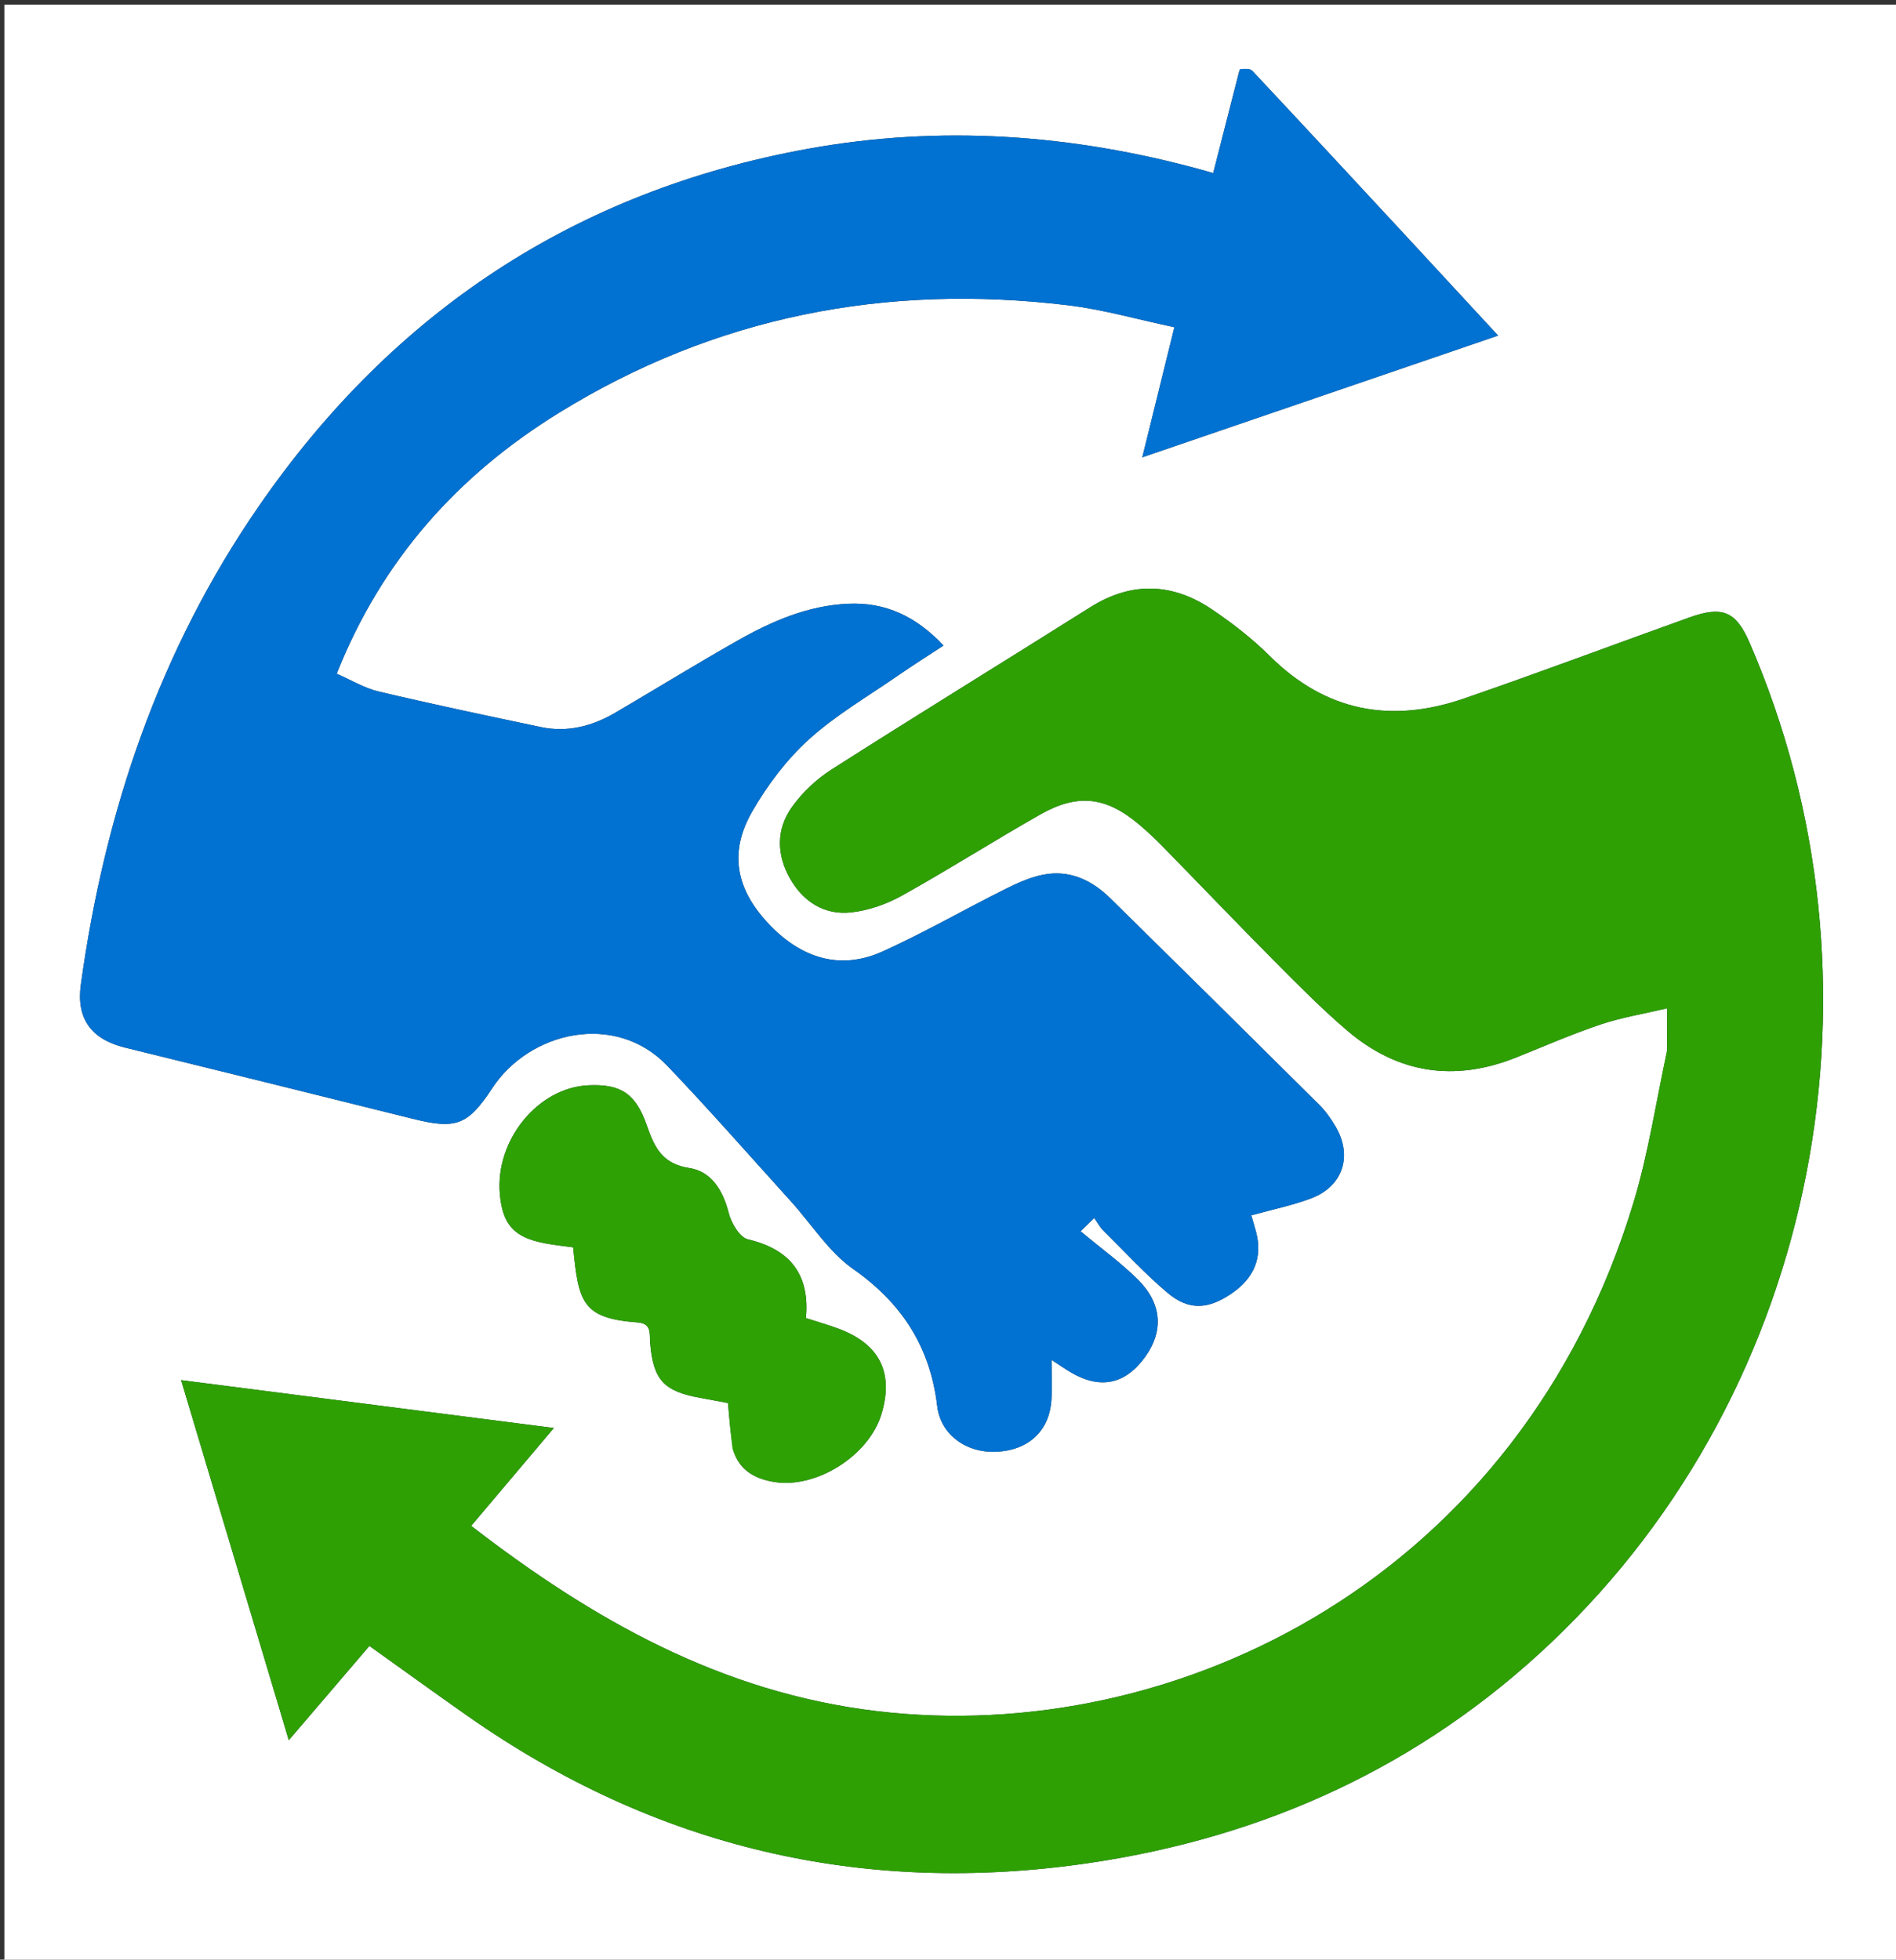 <svg version="1.1" id="Layer_1" xmlns="http://www.w3.org/2000/svg" xmlns:xlink="http://www.w3.org/1999/xlink" x="0px" y="0px"
	 width="100%" viewBox="0 0 449 464" enable-background="new 0 0 449 464" xml:space="preserve">
<rect x="0" y="0" width="449" height="464" fill="#333333" stroke="none"/>
<path fill="#FEFFFE" opacity="1" stroke="none" 
	d="
M250,465 
	C166.689,465 83.879,465 1.034,465 
	C1.034,310.398 1.034,155.797 1.034,1.097 
	C150.561,1.097 300.121,1.097 449.841,1.097 
	C449.841,155.667 449.841,310.333 449.841,465 
	C383.463,465 316.982,465 250,465 
M293.503,16.697 
	C291.462,24.692 289.421,32.688 287.302,40.987 
	C286.137,40.653 285.379,40.428 284.618,40.218 
	C253.838,31.761 222.645,29.543 191.197,35.257 
	C136.191,45.251 93.057,73.91 61.364,119.759 
	C37.74,153.934 24.796,192.211 19.146,233.129 
	C18.028,241.228 21.64,246.09 29.585,248.043 
	C52.317,253.633 75.044,259.243 97.757,264.907 
	C107.893,267.435 110.765,266.516 116.55,257.686 
	C125.403,244.169 145.737,239.5 158.011,252.338 
	C168.011,262.796 177.551,273.693 187.27,284.418 
	C192.174,289.829 196.241,296.405 202.064,300.49 
	C213.651,308.62 220.281,318.956 221.946,332.926 
	C222.758,339.735 228.862,344.075 235.914,343.752 
	C243.593,343.401 248.549,338.792 248.992,331.4 
	C249.172,328.398 249.022,325.376 249.022,321.989 
	C250.806,323.151 252.145,324.098 253.553,324.928 
	C260.596,329.079 266.588,327.782 271.305,321.121 
	C275.544,315.134 275.174,308.701 269.557,303.067 
	C265.603,299.1 260.993,295.788 255.901,291.538 
	C256.863,290.601 257.725,289.761 259.129,288.393 
	C260.137,289.841 260.522,290.621 261.107,291.199 
	C266.196,296.228 271.053,301.538 276.511,306.131 
	C281.537,310.36 286.117,310.04 291.606,306.309 
	C297.05,302.609 299.032,297.669 297.451,291.702 
	C297.128,290.48 296.756,289.27 296.324,287.769 
	C301.293,286.388 306.021,285.433 310.475,283.754 
	C318.05,280.899 320.382,273.693 316.256,266.691 
	C315.168,264.843 313.876,263.037 312.36,261.532 
	C295.925,245.209 279.448,228.928 262.929,212.689 
	C258.563,208.398 253.299,205.911 247.099,207.102 
	C243.908,207.714 240.801,209.146 237.86,210.617 
	C228.201,215.447 218.815,220.86 208.986,225.3 
	C199.007,229.808 189.565,227.007 181.578,218.263 
	C174.266,210.259 172.64,201.721 178.109,192.184 
	C181.69,185.939 186.239,179.902 191.546,175.084 
	C197.899,169.317 205.498,164.914 212.605,159.989 
	C216.091,157.574 219.685,155.315 223.43,152.853 
	C216.978,145.966 209.721,142.545 200.81,142.954 
	C191.24,143.394 182.722,147.122 174.588,151.729 
	C164.897,157.218 155.409,163.068 145.802,168.707 
	C140.319,171.925 134.422,173.488 128.086,172.155 
	C115.26,169.458 102.432,166.754 89.678,163.74 
	C86.265,162.933 83.119,160.994 79.734,159.525 
	C90.464,132.502 108.449,112.531 132.317,97.779 
	C169.399,74.86 209.857,67.101 252.887,72.278 
	C261.337,73.295 269.621,75.695 278.112,77.484 
	C275.463,88.218 273.065,97.94 270.513,108.282 
	C299.008,98.535 326.572,89.106 354.774,79.459 
	C347.337,71.416 340.365,63.858 333.373,56.318 
	C321.136,43.122 308.904,29.922 296.593,16.796 
	C296.024,16.189 294.711,16.28 293.503,16.697 
M394.744,249.161 
	C392.164,260.984 390.366,273.043 386.882,284.593 
	C360.125,373.291 278.885,413.711 207.52,405.144 
	C170.734,400.729 140.327,383.488 111.581,361.294 
	C118.016,353.678 124.414,346.107 131.164,338.119 
	C101.406,334.3 72.362,330.572 42.89,326.789 
	C51.5,355.572 59.864,383.532 68.391,412.039 
	C75.16,404.126 81.386,396.847 87.481,389.722 
	C95.558,395.487 103.094,400.948 110.713,406.29 
	C155.135,437.44 204.243,448.997 257.874,441.131 
	C299.682,434.999 336.591,418.075 367.306,388.959 
	C431.372,328.229 448.895,231.88 414.322,152.17 
	C411.083,144.703 407.879,143.409 400.06,146.208 
	C382.249,152.584 364.541,159.258 346.653,165.411 
	C329.439,171.333 313.966,168.528 300.702,155.336 
	C296.596,151.252 291.931,147.626 287.127,144.373 
	C277.727,138.008 268.032,137.588 258.173,143.798 
	C237.771,156.648 217.217,169.261 196.89,182.228 
	C193.33,184.499 190.026,187.632 187.567,191.059 
	C183.776,196.341 183.882,202.394 187.101,208.037 
	C190.228,213.518 195.229,216.723 201.537,216.039 
	C205.674,215.59 209.957,214.089 213.614,212.052 
	C224.648,205.907 235.319,199.111 246.304,192.874 
	C255.223,187.811 261.892,188.63 269.686,195.163 
	C271.725,196.872 273.665,198.716 275.527,200.619 
	C284.386,209.671 293.133,218.834 302.06,227.818 
	C307.573,233.367 313.098,238.948 319.041,244.02 
	C331.005,254.23 344.481,256.237 359.111,250.364 
	C365.734,247.705 372.292,244.843 379.047,242.57 
	C383.955,240.918 389.137,240.083 394.81,238.738 
	C394.81,242.668 394.81,245.461 394.744,249.161 
M173.658,343.374 
	C175.075,348.174 178.808,350.147 183.287,350.888 
	C193.354,352.553 205.793,344.626 208.739,334.83 
	C211.676,325.065 208.349,318.307 198.732,314.667 
	C196.278,313.738 193.741,313.028 190.853,312.092 
	C191.799,301.875 187.228,295.84 177.109,293.448 
	C175.157,292.987 173.162,289.579 172.558,287.185 
	C171.212,281.844 168.452,277.369 163.259,276.571 
	C156.804,275.578 154.978,271.677 153.169,266.462 
	C150.512,258.803 146.866,256.636 139.358,256.976 
	C127.358,257.52 117.206,270.014 118.376,282.799 
	C119.036,290.012 121.771,293.011 129.081,294.393 
	C131.307,294.813 133.569,295.041 135.734,295.345 
	C136.997,308.407 137.906,312.145 151.014,313.124 
	C154.346,313.372 153.793,315.755 153.956,317.835 
	C154.65,326.7 157.156,329.452 165.907,331.001 
	C168.141,331.397 170.367,331.833 172.398,332.213 
	C172.723,336.034 173.005,339.331 173.658,343.374 
z"/>
<path fill="#0172D2" opacity="1" stroke="none" 
	d="
M293.624,16.371 
	C294.711,16.28 296.024,16.189 296.593,16.796 
	C308.904,29.922 321.136,43.122 333.373,56.318 
	C340.365,63.858 347.337,71.416 354.774,79.459 
	C326.572,89.106 299.008,98.535 270.513,108.282 
	C273.065,97.94 275.463,88.218 278.112,77.484 
	C269.621,75.695 261.337,73.295 252.887,72.278 
	C209.857,67.101 169.399,74.86 132.317,97.779 
	C108.449,112.531 90.464,132.502 79.734,159.525 
	C83.119,160.994 86.265,162.933 89.678,163.74 
	C102.432,166.754 115.26,169.458 128.086,172.155 
	C134.422,173.488 140.319,171.925 145.802,168.707 
	C155.409,163.068 164.897,157.218 174.588,151.729 
	C182.722,147.122 191.24,143.394 200.81,142.954 
	C209.721,142.545 216.978,145.966 223.43,152.853 
	C219.685,155.315 216.091,157.574 212.605,159.989 
	C205.498,164.914 197.899,169.317 191.546,175.084 
	C186.239,179.902 181.69,185.939 178.109,192.184 
	C172.64,201.721 174.266,210.259 181.578,218.263 
	C189.565,227.007 199.007,229.808 208.986,225.3 
	C218.815,220.86 228.201,215.447 237.86,210.617 
	C240.801,209.146 243.908,207.714 247.099,207.102 
	C253.299,205.911 258.563,208.398 262.929,212.689 
	C279.448,228.928 295.925,245.209 312.36,261.532 
	C313.876,263.037 315.168,264.843 316.256,266.691 
	C320.382,273.693 318.05,280.899 310.475,283.754 
	C306.021,285.433 301.293,286.388 296.324,287.769 
	C296.756,289.27 297.128,290.48 297.451,291.702 
	C299.032,297.669 297.05,302.609 291.606,306.309 
	C286.117,310.04 281.537,310.36 276.511,306.131 
	C271.053,301.538 266.196,296.228 261.107,291.199 
	C260.522,290.621 260.137,289.841 259.129,288.393 
	C257.725,289.761 256.863,290.601 255.901,291.538 
	C260.993,295.788 265.603,299.1 269.557,303.067 
	C275.174,308.701 275.544,315.134 271.305,321.121 
	C266.588,327.782 260.596,329.079 253.553,324.928 
	C252.145,324.098 250.806,323.151 249.022,321.989 
	C249.022,325.376 249.172,328.398 248.992,331.4 
	C248.549,338.792 243.593,343.401 235.914,343.752 
	C228.862,344.075 222.758,339.735 221.946,332.926 
	C220.281,318.956 213.651,308.62 202.064,300.49 
	C196.241,296.405 192.174,289.829 187.27,284.418 
	C177.551,273.693 168.011,262.796 158.011,252.338 
	C145.737,239.5 125.403,244.169 116.55,257.686 
	C110.765,266.516 107.893,267.435 97.757,264.907 
	C75.044,259.243 52.317,253.633 29.585,248.043 
	C21.64,246.09 18.028,241.228 19.146,233.129 
	C24.796,192.211 37.74,153.934 61.364,119.759 
	C93.057,73.91 136.191,45.251 191.197,35.257 
	C222.645,29.543 253.838,31.761 284.618,40.218 
	C285.379,40.428 286.137,40.653 287.302,40.987 
	C289.421,32.688 291.462,24.692 293.624,16.371 
z"/>
<path fill="#2EA004" opacity="1" stroke="none" 
	d="
M394.777,248.708 
	C394.81,245.461 394.81,242.668 394.81,238.738 
	C389.137,240.083 383.955,240.918 379.047,242.57 
	C372.292,244.843 365.734,247.705 359.111,250.364 
	C344.481,256.237 331.005,254.23 319.041,244.02 
	C313.098,238.948 307.573,233.367 302.06,227.818 
	C293.133,218.834 284.386,209.671 275.527,200.619 
	C273.665,198.716 271.725,196.872 269.686,195.163 
	C261.892,188.63 255.223,187.811 246.304,192.874 
	C235.319,199.111 224.648,205.907 213.614,212.052 
	C209.957,214.089 205.674,215.59 201.537,216.039 
	C195.229,216.723 190.228,213.518 187.101,208.037 
	C183.882,202.394 183.776,196.341 187.567,191.059 
	C190.026,187.632 193.33,184.499 196.89,182.228 
	C217.217,169.261 237.771,156.648 258.173,143.798 
	C268.032,137.588 277.727,138.008 287.127,144.373 
	C291.931,147.626 296.596,151.252 300.702,155.336 
	C313.966,168.528 329.439,171.333 346.653,165.411 
	C364.541,159.258 382.249,152.584 400.06,146.208 
	C407.879,143.409 411.083,144.703 414.322,152.17 
	C448.895,231.88 431.372,328.229 367.306,388.959 
	C336.591,418.075 299.682,434.999 257.874,441.131 
	C204.243,448.997 155.135,437.44 110.713,406.29 
	C103.094,400.948 95.558,395.487 87.481,389.722 
	C81.386,396.847 75.16,404.126 68.391,412.039 
	C59.864,383.532 51.5,355.572 42.89,326.789 
	C72.362,330.572 101.406,334.3 131.164,338.119 
	C124.414,346.107 118.016,353.678 111.581,361.294 
	C140.327,383.488 170.734,400.729 207.52,405.144 
	C278.885,413.711 360.125,373.291 386.882,284.593 
	C390.366,273.043 392.164,260.984 394.777,248.708 
z"/>
<path fill="#2EA105" opacity="1" stroke="none" 
	d="
M173.472,343.002 
	C173.005,339.331 172.723,336.034 172.398,332.213 
	C170.367,331.833 168.141,331.397 165.907,331.001 
	C157.156,329.452 154.65,326.7 153.956,317.835 
	C153.793,315.755 154.346,313.372 151.014,313.124 
	C137.906,312.145 136.997,308.407 135.734,295.345 
	C133.569,295.041 131.307,294.813 129.081,294.393 
	C121.771,293.011 119.036,290.012 118.376,282.799 
	C117.206,270.014 127.358,257.52 139.358,256.976 
	C146.866,256.636 150.512,258.803 153.169,266.462 
	C154.978,271.677 156.804,275.578 163.259,276.571 
	C168.452,277.369 171.212,281.844 172.558,287.185 
	C173.162,289.579 175.157,292.987 177.109,293.448 
	C187.228,295.84 191.799,301.875 190.853,312.092 
	C193.741,313.028 196.278,313.738 198.732,314.667 
	C208.349,318.307 211.676,325.065 208.739,334.83 
	C205.793,344.626 193.354,352.553 183.287,350.888 
	C178.808,350.147 175.075,348.174 173.472,343.002 
z"/>
</svg>
